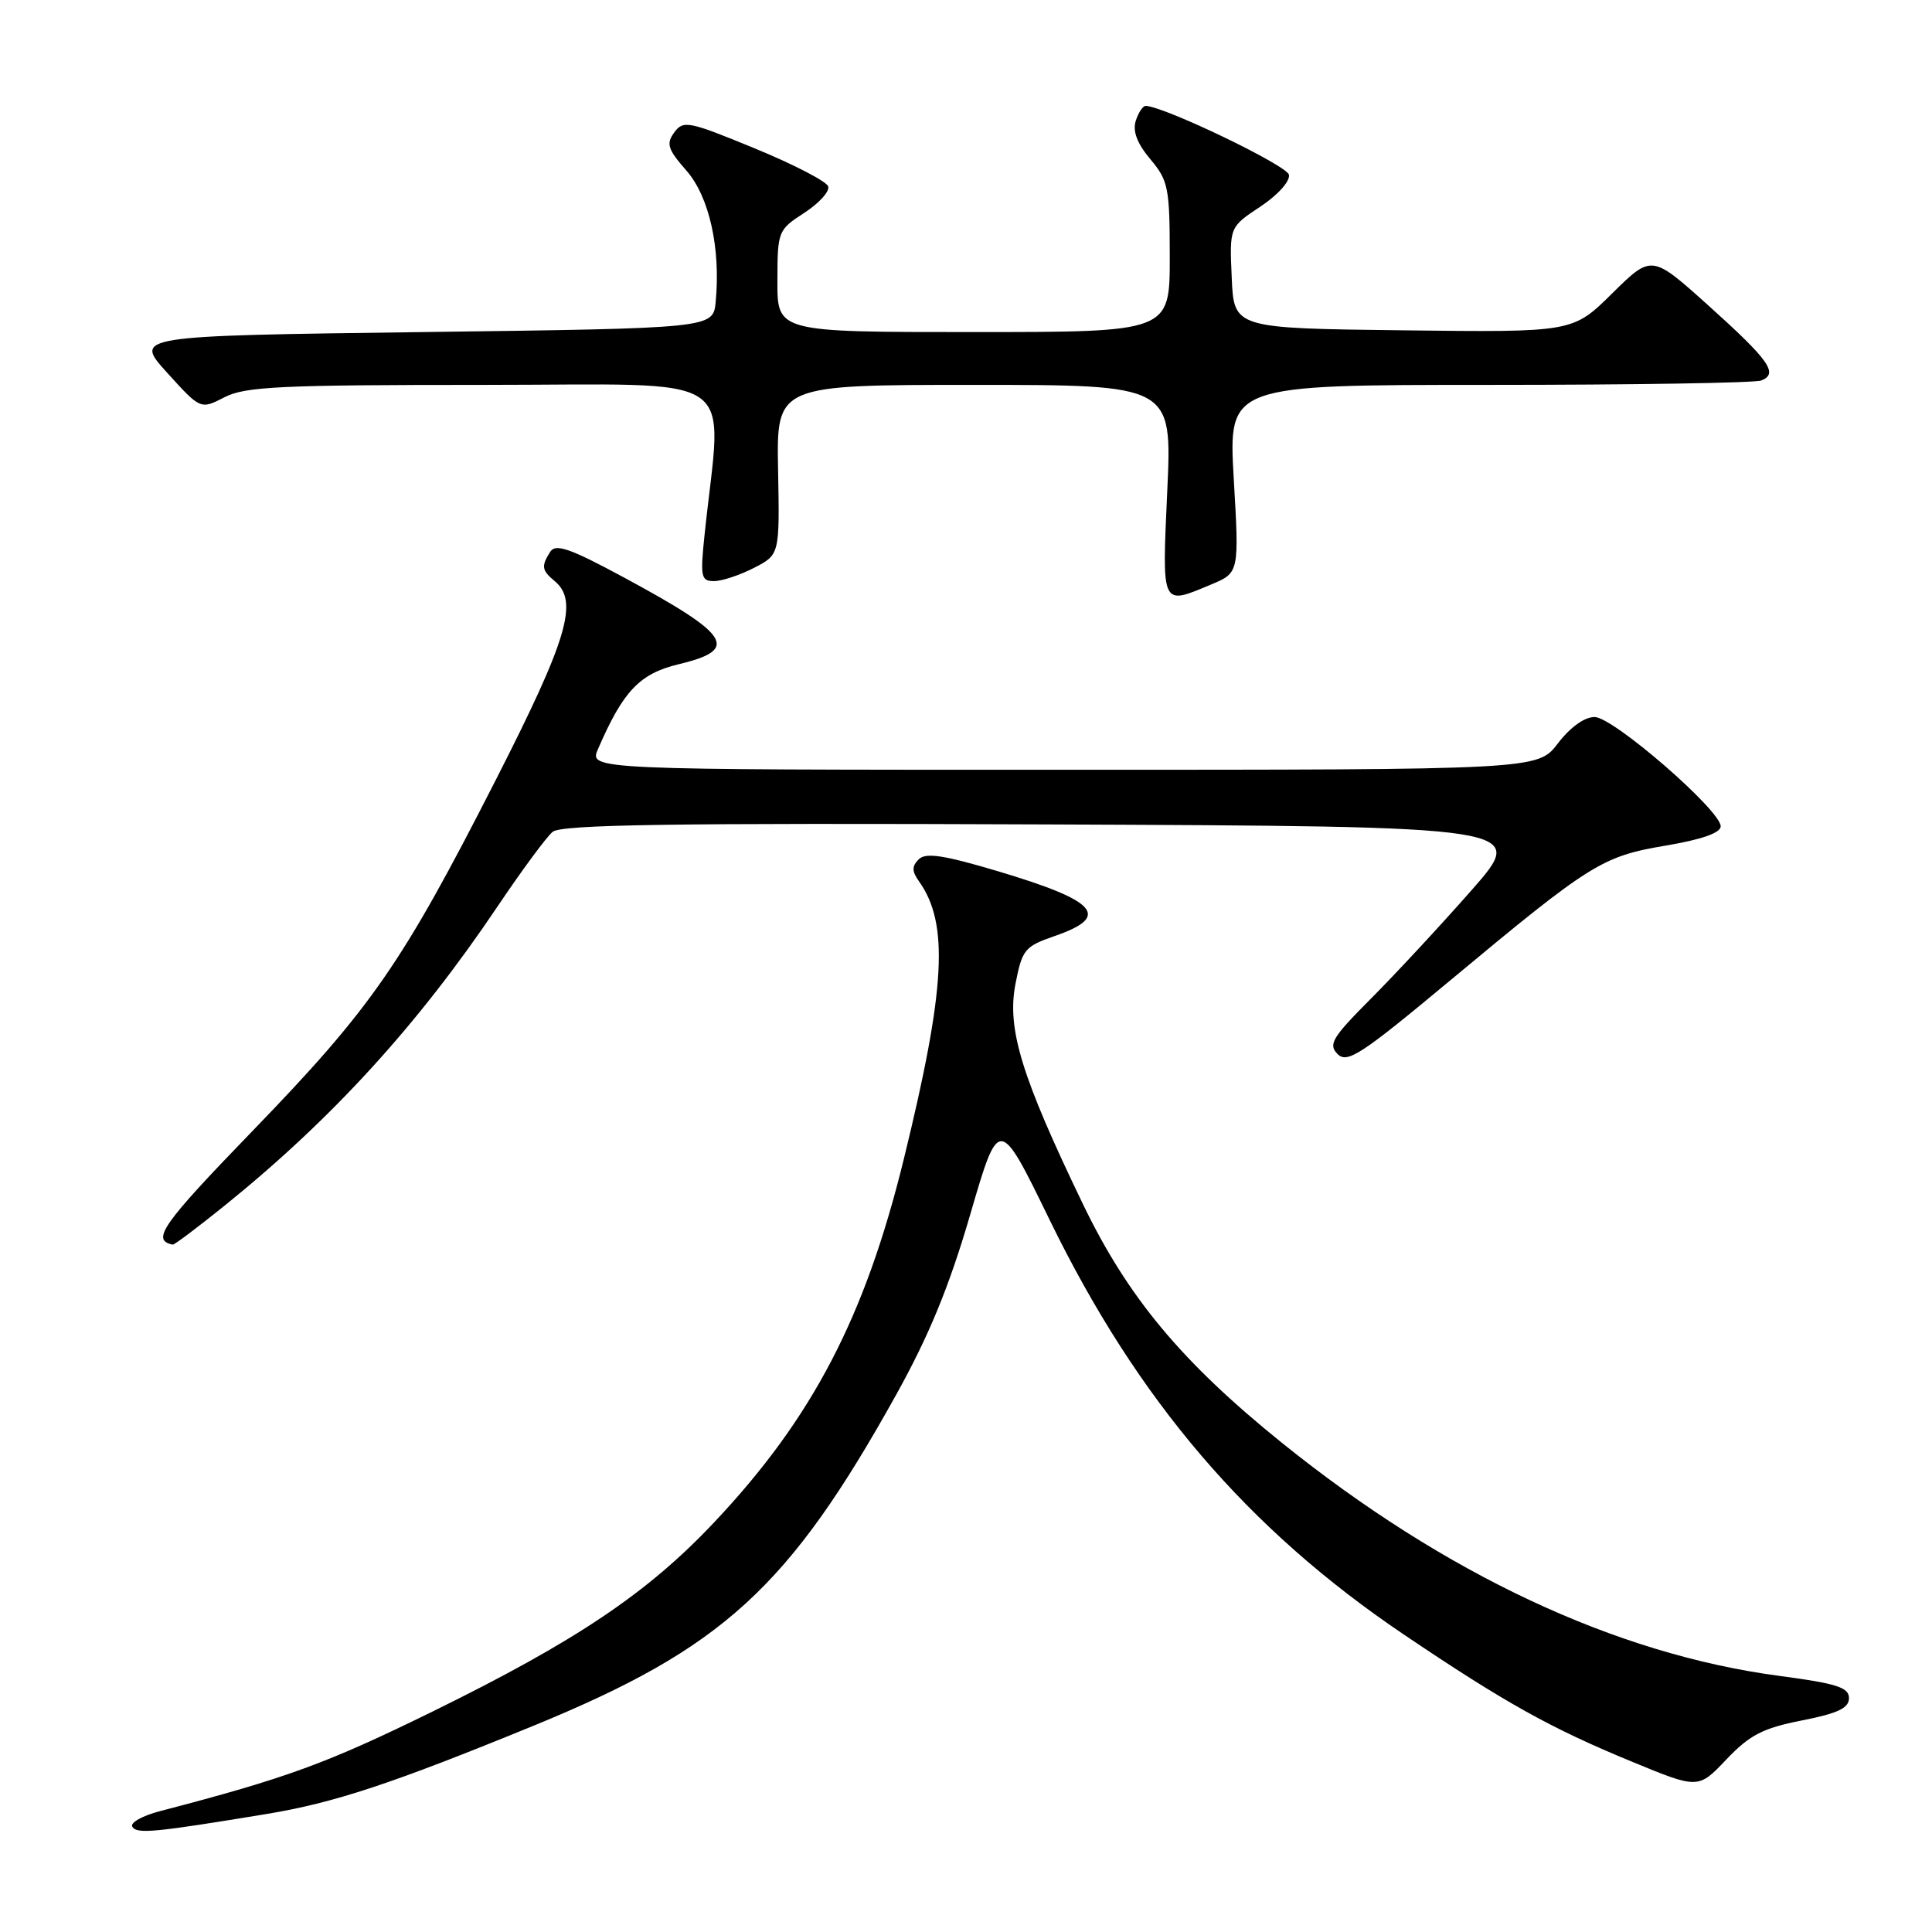<?xml version="1.0" encoding="UTF-8" standalone="no"?>
<!DOCTYPE svg PUBLIC "-//W3C//DTD SVG 1.1//EN" "http://www.w3.org/Graphics/SVG/1.1/DTD/svg11.dtd" >
<svg xmlns="http://www.w3.org/2000/svg" xmlns:xlink="http://www.w3.org/1999/xlink" version="1.1" viewBox="0 0 256 256">
 <g >
 <path fill="currentColor"
d=" M 35.28 240.37 C 44.27 238.89 51.87 236.38 70.74 228.65 C 95.79 218.38 104.53 210.39 118.78 184.75 C 123.13 176.91 125.78 170.46 128.56 160.93 C 132.37 147.86 132.37 147.86 139.10 161.68 C 150.74 185.55 165.31 202.61 186.01 216.58 C 199.41 225.62 205.41 228.97 216.26 233.44 C 225.03 237.06 225.03 237.06 228.76 233.13 C 231.86 229.88 233.58 228.99 238.75 227.97 C 243.53 227.03 245.00 226.33 245.00 225.01 C 245.00 223.59 243.37 223.07 235.75 222.06 C 214.07 219.18 191.42 208.56 169.82 191.15 C 156.56 180.45 149.44 171.90 143.47 159.50 C 135.34 142.63 133.41 136.33 134.55 130.40 C 135.44 125.81 135.77 125.41 139.75 124.03 C 147.24 121.44 145.45 119.39 132.22 115.44 C 125.03 113.30 122.66 112.94 121.74 113.86 C 120.81 114.79 120.82 115.44 121.77 116.78 C 125.76 122.37 125.30 130.97 119.78 153.50 C 114.64 174.52 107.65 187.92 94.60 201.75 C 85.76 211.12 76.33 217.45 57.33 226.78 C 43.26 233.68 38.05 235.59 21.22 239.98 C 18.87 240.59 17.21 241.52 17.53 242.05 C 18.14 243.04 20.40 242.82 35.28 240.37 Z  M 29.89 159.65 C 44.09 148.17 55.41 135.75 65.92 120.12 C 69.12 115.36 72.41 110.90 73.23 110.22 C 74.39 109.26 89.04 109.04 138.58 109.24 C 202.43 109.50 202.43 109.50 194.96 117.99 C 190.86 122.65 184.86 129.11 181.64 132.34 C 176.51 137.49 175.97 138.40 177.24 139.67 C 178.52 140.95 180.36 139.74 192.10 129.96 C 210.80 114.39 212.27 113.47 220.75 112.04 C 225.49 111.24 228.00 110.36 228.00 109.49 C 228.00 107.37 213.77 95.02 211.30 95.01 C 209.95 95.00 208.07 96.36 206.43 98.50 C 203.76 102.00 203.76 102.00 140.90 102.00 C 78.04 102.00 78.04 102.00 79.24 99.25 C 82.58 91.54 84.75 89.26 89.94 88.01 C 98.05 86.07 96.84 84.16 82.64 76.50 C 75.53 72.66 73.62 72.00 72.91 73.11 C 71.69 75.03 71.78 75.57 73.50 77.00 C 76.71 79.66 75.22 84.66 65.65 103.43 C 53.24 127.78 49.22 133.57 33.37 149.95 C 21.45 162.27 20.00 164.34 22.89 164.92 C 23.10 164.96 26.25 162.59 29.89 159.65 Z  M 160.48 77.45 C 164.20 75.89 164.20 75.89 163.48 63.45 C 162.76 51.00 162.76 51.00 197.30 51.00 C 216.29 51.00 232.52 50.74 233.36 50.42 C 235.71 49.52 234.47 47.76 226.36 40.47 C 218.85 33.72 218.85 33.72 213.62 38.88 C 208.40 44.04 208.40 44.04 185.95 43.77 C 163.50 43.50 163.50 43.50 163.21 36.79 C 162.91 30.09 162.91 30.09 167.00 27.38 C 169.32 25.84 170.96 24.02 170.79 23.16 C 170.56 21.93 154.38 14.15 151.82 14.03 C 151.44 14.01 150.85 14.91 150.49 16.02 C 150.06 17.39 150.68 19.02 152.43 21.10 C 154.81 23.93 155.00 24.88 155.00 34.08 C 155.00 44.00 155.00 44.00 129.00 44.00 C 103.00 44.00 103.00 44.00 103.01 37.25 C 103.02 30.62 103.09 30.46 106.58 28.20 C 108.53 26.93 109.96 25.36 109.74 24.70 C 109.53 24.04 105.14 21.77 99.98 19.65 C 91.23 16.05 90.54 15.91 89.34 17.55 C 88.24 19.05 88.48 19.78 90.95 22.60 C 93.98 26.05 95.51 32.89 94.83 40.00 C 94.50 43.50 94.50 43.50 56.11 44.00 C 17.72 44.50 17.72 44.50 22.15 49.39 C 26.57 54.27 26.57 54.27 29.74 52.64 C 32.47 51.22 37.16 51.00 64.09 51.00 C 98.88 51.00 95.67 48.83 93.37 70.75 C 92.77 76.45 92.88 77.00 94.61 77.00 C 95.65 77.00 98.03 76.21 99.90 75.25 C 103.31 73.50 103.31 73.50 103.10 62.25 C 102.89 51.00 102.89 51.00 129.10 51.00 C 155.31 51.00 155.31 51.00 154.67 65.00 C 153.97 80.53 153.82 80.23 160.48 77.45 Z "/>
</g>
</svg>